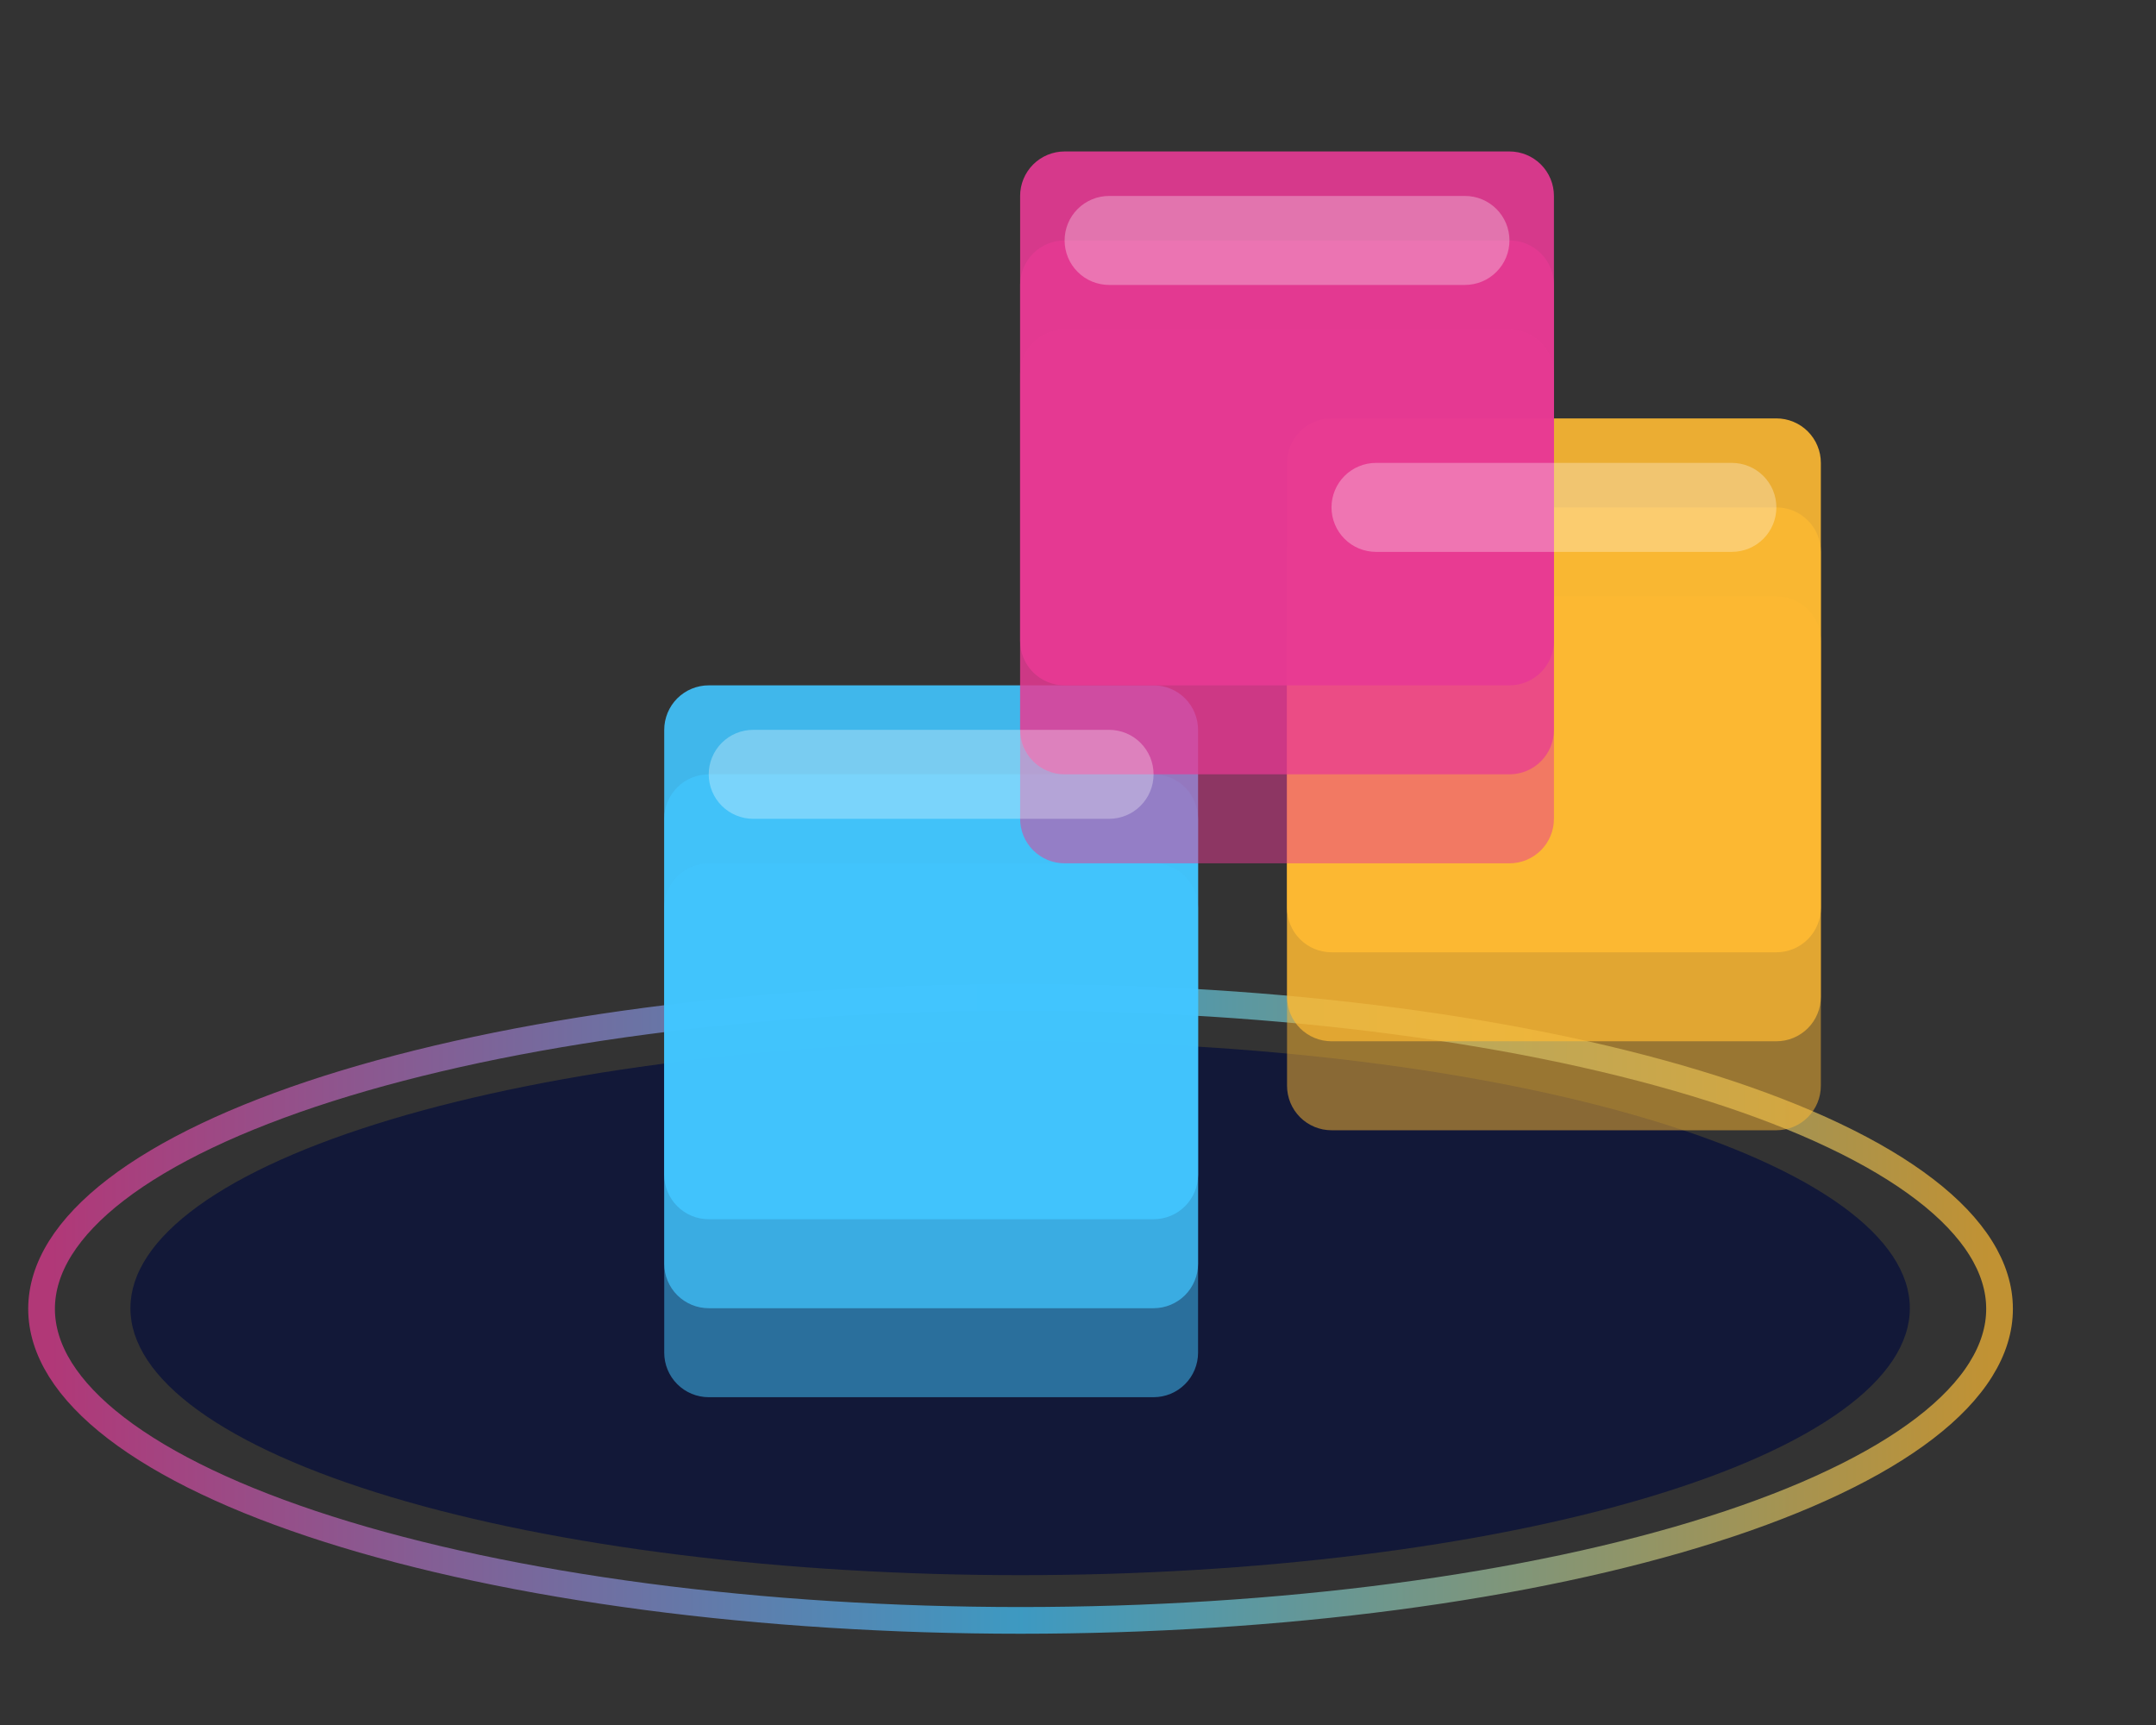 <svg xmlns="http://www.w3.org/2000/svg" xmlns:xlink="http://www.w3.org/1999/xlink" width="500" zoomAndPan="magnify" viewBox="0 0 375 300" height="400" preserveAspectRatio="xMidYMid meet" version="1.0"><rect x="0" y="0" width="375" height="300" fill="#333333" stroke="none"/><defs><linearGradient x1="-0.007" gradientTransform="matrix(220, 0, 0, 70, 40, 185)" y1="0" x2="1.007" gradientUnits="userSpaceOnUse" y2="0" id="120fcbabe6"><stop stop-opacity="0.7" stop-color="rgb(90.999%, 22.699%, 58.4%)" offset="0"/><stop stop-opacity="0.7" stop-color="rgb(90.927%, 22.758%, 58.446%)" offset="0.008"/><stop stop-opacity="0.7" stop-color="rgb(90.34%, 23.254%, 58.82%)" offset="0.012"/><stop stop-opacity="0.7" stop-color="rgb(89.825%, 23.689%, 59.149%)" offset="0.016"/><stop stop-opacity="0.7" stop-color="rgb(89.31%, 24.124%, 59.479%)" offset="0.02"/><stop stop-opacity="0.7" stop-color="rgb(88.794%, 24.559%, 59.808%)" offset="0.023"/><stop stop-opacity="0.7" stop-color="rgb(88.278%, 24.994%, 60.138%)" offset="0.027"/><stop stop-opacity="0.7" stop-color="rgb(87.762%, 25.429%, 60.468%)" offset="0.031"/><stop stop-opacity="0.7" stop-color="rgb(87.247%, 25.864%, 60.797%)" offset="0.035"/><stop stop-opacity="0.7" stop-color="rgb(86.731%, 26.299%, 61.127%)" offset="0.039"/><stop stop-opacity="0.7" stop-color="rgb(86.215%, 26.733%, 61.456%)" offset="0.043"/><stop stop-opacity="0.7" stop-color="rgb(85.701%, 27.168%, 61.786%)" offset="0.047"/><stop stop-opacity="0.7" stop-color="rgb(85.185%, 27.602%, 62.114%)" offset="0.051"/><stop stop-opacity="0.7" stop-color="rgb(84.669%, 28.036%, 62.444%)" offset="0.055"/><stop stop-opacity="0.7" stop-color="rgb(84.154%, 28.471%, 62.773%)" offset="0.059"/><stop stop-opacity="0.7" stop-color="rgb(83.638%, 28.906%, 63.103%)" offset="0.062"/><stop stop-opacity="0.7" stop-color="rgb(83.122%, 29.341%, 63.432%)" offset="0.066"/><stop stop-opacity="0.7" stop-color="rgb(82.608%, 29.776%, 63.762%)" offset="0.07"/><stop stop-opacity="0.7" stop-color="rgb(82.092%, 30.211%, 64.091%)" offset="0.074"/><stop stop-opacity="0.7" stop-color="rgb(81.577%, 30.646%, 64.421%)" offset="0.078"/><stop stop-opacity="0.7" stop-color="rgb(81.061%, 31.081%, 64.749%)" offset="0.082"/><stop stop-opacity="0.7" stop-color="rgb(80.545%, 31.516%, 65.079%)" offset="0.086"/><stop stop-opacity="0.7" stop-color="rgb(80.029%, 31.95%, 65.408%)" offset="0.09"/><stop stop-opacity="0.7" stop-color="rgb(79.514%, 32.385%, 65.738%)" offset="0.094"/><stop stop-opacity="0.7" stop-color="rgb(78.998%, 32.819%, 66.068%)" offset="0.098"/><stop stop-opacity="0.7" stop-color="rgb(78.484%, 33.253%, 66.397%)" offset="0.102"/><stop stop-opacity="0.7" stop-color="rgb(77.968%, 33.688%, 66.727%)" offset="0.105"/><stop stop-opacity="0.7" stop-color="rgb(77.452%, 34.123%, 67.056%)" offset="0.109"/><stop stop-opacity="0.7" stop-color="rgb(76.936%, 34.558%, 67.386%)" offset="0.113"/><stop stop-opacity="0.7" stop-color="rgb(76.421%, 34.993%, 67.715%)" offset="0.117"/><stop stop-opacity="0.7" stop-color="rgb(75.905%, 35.428%, 68.044%)" offset="0.121"/><stop stop-opacity="0.7" stop-color="rgb(75.391%, 35.863%, 68.373%)" offset="0.125"/><stop stop-opacity="0.7" stop-color="rgb(74.875%, 36.298%, 68.703%)" offset="0.129"/><stop stop-opacity="0.7" stop-color="rgb(74.359%, 36.732%, 69.032%)" offset="0.133"/><stop stop-opacity="0.7" stop-color="rgb(73.843%, 37.167%, 69.362%)" offset="0.137"/><stop stop-opacity="0.7" stop-color="rgb(73.328%, 37.602%, 69.691%)" offset="0.141"/><stop stop-opacity="0.7" stop-color="rgb(72.812%, 38.037%, 70.021%)" offset="0.145"/><stop stop-opacity="0.7" stop-color="rgb(72.296%, 38.472%, 70.351%)" offset="0.148"/><stop stop-opacity="0.7" stop-color="rgb(71.78%, 38.905%, 70.68%)" offset="0.152"/><stop stop-opacity="0.7" stop-color="rgb(71.266%, 39.34%, 71.01%)" offset="0.156"/><stop stop-opacity="0.7" stop-color="rgb(70.75%, 39.775%, 71.338%)" offset="0.16"/><stop stop-opacity="0.7" stop-color="rgb(70.235%, 40.21%, 71.667%)" offset="0.164"/><stop stop-opacity="0.7" stop-color="rgb(69.719%, 40.645%, 71.997%)" offset="0.168"/><stop stop-opacity="0.7" stop-color="rgb(69.203%, 41.08%, 72.327%)" offset="0.172"/><stop stop-opacity="0.7" stop-color="rgb(68.687%, 41.515%, 72.656%)" offset="0.176"/><stop stop-opacity="0.7" stop-color="rgb(68.173%, 41.949%, 72.986%)" offset="0.18"/><stop stop-opacity="0.7" stop-color="rgb(67.657%, 42.384%, 73.315%)" offset="0.184"/><stop stop-opacity="0.7" stop-color="rgb(67.142%, 42.819%, 73.645%)" offset="0.188"/><stop stop-opacity="0.7" stop-color="rgb(66.626%, 43.254%, 73.975%)" offset="0.191"/><stop stop-opacity="0.7" stop-color="rgb(66.11%, 43.689%, 74.304%)" offset="0.195"/><stop stop-opacity="0.7" stop-color="rgb(65.594%, 44.122%, 74.632%)" offset="0.199"/><stop stop-opacity="0.7" stop-color="rgb(65.079%, 44.557%, 74.962%)" offset="0.203"/><stop stop-opacity="0.7" stop-color="rgb(64.563%, 44.992%, 75.291%)" offset="0.207"/><stop stop-opacity="0.7" stop-color="rgb(64.049%, 45.427%, 75.621%)" offset="0.211"/><stop stop-opacity="0.7" stop-color="rgb(63.533%, 45.862%, 75.951%)" offset="0.215"/><stop stop-opacity="0.7" stop-color="rgb(63.017%, 46.297%, 76.28%)" offset="0.219"/><stop stop-opacity="0.7" stop-color="rgb(62.502%, 46.732%, 76.61%)" offset="0.223"/><stop stop-opacity="0.7" stop-color="rgb(61.986%, 47.166%, 76.939%)" offset="0.227"/><stop stop-opacity="0.7" stop-color="rgb(61.47%, 47.601%, 77.269%)" offset="0.23"/><stop stop-opacity="0.7" stop-color="rgb(60.956%, 48.036%, 77.599%)" offset="0.234"/><stop stop-opacity="0.7" stop-color="rgb(60.44%, 48.471%, 77.927%)" offset="0.238"/><stop stop-opacity="0.7" stop-color="rgb(59.924%, 48.906%, 78.256%)" offset="0.242"/><stop stop-opacity="0.7" stop-color="rgb(59.409%, 49.339%, 78.586%)" offset="0.246"/><stop stop-opacity="0.7" stop-color="rgb(58.893%, 49.774%, 78.915%)" offset="0.25"/><stop stop-opacity="0.7" stop-color="rgb(58.377%, 50.209%, 79.245%)" offset="0.254"/><stop stop-opacity="0.7" stop-color="rgb(57.861%, 50.644%, 79.575%)" offset="0.258"/><stop stop-opacity="0.7" stop-color="rgb(57.346%, 51.079%, 79.904%)" offset="0.262"/><stop stop-opacity="0.7" stop-color="rgb(56.831%, 51.514%, 80.234%)" offset="0.266"/><stop stop-opacity="0.7" stop-color="rgb(56.316%, 51.949%, 80.563%)" offset="0.27"/><stop stop-opacity="0.7" stop-color="rgb(55.8%, 52.383%, 80.893%)" offset="0.273"/><stop stop-opacity="0.7" stop-color="rgb(55.284%, 52.818%, 81.221%)" offset="0.277"/><stop stop-opacity="0.7" stop-color="rgb(54.768%, 53.253%, 81.551%)" offset="0.281"/><stop stop-opacity="0.7" stop-color="rgb(54.253%, 53.688%, 81.88%)" offset="0.285"/><stop stop-opacity="0.7" stop-color="rgb(53.738%, 54.123%, 82.21%)" offset="0.289"/><stop stop-opacity="0.7" stop-color="rgb(53.223%, 54.558%, 82.539%)" offset="0.293"/><stop stop-opacity="0.7" stop-color="rgb(52.707%, 54.993%, 82.869%)" offset="0.297"/><stop stop-opacity="0.7" stop-color="rgb(52.191%, 55.426%, 83.199%)" offset="0.301"/><stop stop-opacity="0.7" stop-color="rgb(51.675%, 55.861%, 83.528%)" offset="0.305"/><stop stop-opacity="0.7" stop-color="rgb(51.16%, 56.296%, 83.856%)" offset="0.309"/><stop stop-opacity="0.7" stop-color="rgb(50.644%, 56.731%, 84.186%)" offset="0.312"/><stop stop-opacity="0.7" stop-color="rgb(50.128%, 57.166%, 84.515%)" offset="0.316"/><stop stop-opacity="0.7" stop-color="rgb(49.614%, 57.6%, 84.845%)" offset="0.32"/><stop stop-opacity="0.7" stop-color="rgb(49.098%, 58.035%, 85.175%)" offset="0.324"/><stop stop-opacity="0.7" stop-color="rgb(48.582%, 58.47%, 85.504%)" offset="0.328"/><stop stop-opacity="0.7" stop-color="rgb(48.067%, 58.905%, 85.834%)" offset="0.332"/><stop stop-opacity="0.7" stop-color="rgb(47.551%, 59.34%, 86.163%)" offset="0.336"/><stop stop-opacity="0.7" stop-color="rgb(47.035%, 59.775%, 86.493%)" offset="0.34"/><stop stop-opacity="0.7" stop-color="rgb(46.521%, 60.21%, 86.823%)" offset="0.344"/><stop stop-opacity="0.7" stop-color="rgb(46.005%, 60.643%, 87.151%)" offset="0.348"/><stop stop-opacity="0.7" stop-color="rgb(45.49%, 61.078%, 87.48%)" offset="0.352"/><stop stop-opacity="0.7" stop-color="rgb(44.974%, 61.513%, 87.81%)" offset="0.355"/><stop stop-opacity="0.7" stop-color="rgb(44.458%, 61.948%, 88.139%)" offset="0.359"/><stop stop-opacity="0.7" stop-color="rgb(43.942%, 62.383%, 88.469%)" offset="0.363"/><stop stop-opacity="0.7" stop-color="rgb(43.427%, 62.817%, 88.799%)" offset="0.367"/><stop stop-opacity="0.7" stop-color="rgb(42.911%, 63.252%, 89.128%)" offset="0.371"/><stop stop-opacity="0.7" stop-color="rgb(42.397%, 63.687%, 89.458%)" offset="0.375"/><stop stop-opacity="0.7" stop-color="rgb(41.881%, 64.122%, 89.787%)" offset="0.379"/><stop stop-opacity="0.7" stop-color="rgb(41.365%, 64.557%, 90.117%)" offset="0.383"/><stop stop-opacity="0.7" stop-color="rgb(40.849%, 64.992%, 90.445%)" offset="0.387"/><stop stop-opacity="0.7" stop-color="rgb(40.334%, 65.427%, 90.775%)" offset="0.391"/><stop stop-opacity="0.7" stop-color="rgb(39.818%, 65.86%, 91.104%)" offset="0.395"/><stop stop-opacity="0.7" stop-color="rgb(39.304%, 66.295%, 91.434%)" offset="0.398"/><stop stop-opacity="0.7" stop-color="rgb(38.788%, 66.73%, 91.763%)" offset="0.402"/><stop stop-opacity="0.7" stop-color="rgb(38.272%, 67.165%, 92.093%)" offset="0.406"/><stop stop-opacity="0.7" stop-color="rgb(37.756%, 67.599%, 92.422%)" offset="0.41"/><stop stop-opacity="0.7" stop-color="rgb(37.241%, 68.034%, 92.752%)" offset="0.414"/><stop stop-opacity="0.7" stop-color="rgb(36.725%, 68.469%, 93.082%)" offset="0.418"/><stop stop-opacity="0.7" stop-color="rgb(36.209%, 68.904%, 93.411%)" offset="0.422"/><stop stop-opacity="0.7" stop-color="rgb(35.693%, 69.339%, 93.739%)" offset="0.426"/><stop stop-opacity="0.7" stop-color="rgb(35.179%, 69.774%, 94.069%)" offset="0.43"/><stop stop-opacity="0.7" stop-color="rgb(34.663%, 70.209%, 94.398%)" offset="0.434"/><stop stop-opacity="0.7" stop-color="rgb(34.148%, 70.644%, 94.728%)" offset="0.438"/><stop stop-opacity="0.7" stop-color="rgb(33.632%, 71.078%, 95.058%)" offset="0.441"/><stop stop-opacity="0.7" stop-color="rgb(33.116%, 71.513%, 95.387%)" offset="0.445"/><stop stop-opacity="0.7" stop-color="rgb(32.6%, 71.947%, 95.717%)" offset="0.449"/><stop stop-opacity="0.7" stop-color="rgb(32.086%, 72.382%, 96.046%)" offset="0.453"/><stop stop-opacity="0.7" stop-color="rgb(31.57%, 72.816%, 96.376%)" offset="0.457"/><stop stop-opacity="0.7" stop-color="rgb(31.055%, 73.251%, 96.706%)" offset="0.461"/><stop stop-opacity="0.7" stop-color="rgb(30.539%, 73.686%, 97.034%)" offset="0.465"/><stop stop-opacity="0.7" stop-color="rgb(30.023%, 74.121%, 97.363%)" offset="0.469"/><stop stop-opacity="0.7" stop-color="rgb(29.507%, 74.556%, 97.693%)" offset="0.473"/><stop stop-opacity="0.7" stop-color="rgb(28.992%, 74.991%, 98.022%)" offset="0.477"/><stop stop-opacity="0.7" stop-color="rgb(28.476%, 75.426%, 98.352%)" offset="0.48"/><stop stop-opacity="0.7" stop-color="rgb(27.962%, 75.861%, 98.682%)" offset="0.484"/><stop stop-opacity="0.7" stop-color="rgb(27.446%, 76.295%, 99.011%)" offset="0.488"/><stop stop-opacity="0.7" stop-color="rgb(26.93%, 76.73%, 99.341%)" offset="0.492"/><stop stop-opacity="0.7" stop-color="rgb(26.414%, 77.164%, 99.669%)" offset="0.496"/><stop stop-opacity="0.7" stop-color="rgb(25.899%, 77.599%, 99.998%)" offset="0.5"/><stop stop-opacity="0.7" stop-color="rgb(26.485%, 77.565%, 99.365%)" offset="0.504"/><stop stop-opacity="0.7" stop-color="rgb(27.072%, 77.531%, 98.732%)" offset="0.508"/><stop stop-opacity="0.7" stop-color="rgb(27.66%, 77.496%, 98.099%)" offset="0.512"/><stop stop-opacity="0.7" stop-color="rgb(28.247%, 77.463%, 97.466%)" offset="0.516"/><stop stop-opacity="0.7" stop-color="rgb(28.833%, 77.429%, 96.831%)" offset="0.52"/><stop stop-opacity="0.7" stop-color="rgb(29.42%, 77.396%, 96.198%)" offset="0.523"/><stop stop-opacity="0.7" stop-color="rgb(30.006%, 77.361%, 95.564%)" offset="0.527"/><stop stop-opacity="0.7" stop-color="rgb(30.594%, 77.327%, 94.931%)" offset="0.531"/><stop stop-opacity="0.7" stop-color="rgb(31.18%, 77.292%, 94.298%)" offset="0.535"/><stop stop-opacity="0.7" stop-color="rgb(31.767%, 77.258%, 93.665%)" offset="0.539"/><stop stop-opacity="0.7" stop-color="rgb(32.353%, 77.225%, 93.03%)" offset="0.543"/><stop stop-opacity="0.7" stop-color="rgb(32.941%, 77.191%, 92.397%)" offset="0.547"/><stop stop-opacity="0.7" stop-color="rgb(33.527%, 77.156%, 91.763%)" offset="0.551"/><stop stop-opacity="0.7" stop-color="rgb(34.114%, 77.122%, 91.13%)" offset="0.555"/><stop stop-opacity="0.7" stop-color="rgb(34.7%, 77.087%, 90.497%)" offset="0.559"/><stop stop-opacity="0.7" stop-color="rgb(35.287%, 77.054%, 89.864%)" offset="0.562"/><stop stop-opacity="0.7" stop-color="rgb(35.875%, 77.02%, 89.229%)" offset="0.566"/><stop stop-opacity="0.7" stop-color="rgb(36.462%, 76.987%, 88.596%)" offset="0.57"/><stop stop-opacity="0.7" stop-color="rgb(37.048%, 76.952%, 87.962%)" offset="0.574"/><stop stop-opacity="0.7" stop-color="rgb(37.636%, 76.918%, 87.329%)" offset="0.578"/><stop stop-opacity="0.7" stop-color="rgb(38.222%, 76.883%, 86.694%)" offset="0.582"/><stop stop-opacity="0.7" stop-color="rgb(38.809%, 76.849%, 86.061%)" offset="0.586"/><stop stop-opacity="0.7" stop-color="rgb(39.395%, 76.816%, 85.428%)" offset="0.59"/><stop stop-opacity="0.7" stop-color="rgb(39.983%, 76.782%, 84.795%)" offset="0.594"/><stop stop-opacity="0.7" stop-color="rgb(40.569%, 76.747%, 84.161%)" offset="0.598"/><stop stop-opacity="0.7" stop-color="rgb(41.156%, 76.714%, 83.528%)" offset="0.602"/><stop stop-opacity="0.7" stop-color="rgb(41.742%, 76.68%, 82.893%)" offset="0.605"/><stop stop-opacity="0.7" stop-color="rgb(42.329%, 76.646%, 82.26%)" offset="0.609"/><stop stop-opacity="0.7" stop-color="rgb(42.915%, 76.611%, 81.627%)" offset="0.613"/><stop stop-opacity="0.7" stop-color="rgb(43.503%, 76.578%, 80.994%)" offset="0.617"/><stop stop-opacity="0.7" stop-color="rgb(44.089%, 76.543%, 80.36%)" offset="0.621"/><stop stop-opacity="0.7" stop-color="rgb(44.676%, 76.509%, 79.727%)" offset="0.625"/><stop stop-opacity="0.7" stop-color="rgb(45.264%, 76.476%, 79.092%)" offset="0.629"/><stop stop-opacity="0.7" stop-color="rgb(45.851%, 76.442%, 78.459%)" offset="0.633"/><stop stop-opacity="0.7" stop-color="rgb(46.437%, 76.407%, 77.826%)" offset="0.637"/><stop stop-opacity="0.7" stop-color="rgb(47.025%, 76.373%, 77.193%)" offset="0.641"/><stop stop-opacity="0.7" stop-color="rgb(47.61%, 76.338%, 76.558%)" offset="0.645"/><stop stop-opacity="0.7" stop-color="rgb(48.198%, 76.305%, 75.925%)" offset="0.648"/><stop stop-opacity="0.7" stop-color="rgb(48.784%, 76.271%, 75.291%)" offset="0.652"/><stop stop-opacity="0.7" stop-color="rgb(49.371%, 76.237%, 74.658%)" offset="0.656"/><stop stop-opacity="0.7" stop-color="rgb(49.957%, 76.202%, 74.025%)" offset="0.66"/><stop stop-opacity="0.7" stop-color="rgb(50.545%, 76.169%, 73.392%)" offset="0.664"/><stop stop-opacity="0.7" stop-color="rgb(51.131%, 76.135%, 72.757%)" offset="0.668"/><stop stop-opacity="0.7" stop-color="rgb(51.718%, 76.102%, 72.124%)" offset="0.672"/><stop stop-opacity="0.7" stop-color="rgb(52.304%, 76.067%, 71.49%)" offset="0.676"/><stop stop-opacity="0.7" stop-color="rgb(52.892%, 76.033%, 70.857%)" offset="0.68"/><stop stop-opacity="0.7" stop-color="rgb(53.477%, 75.998%, 70.224%)" offset="0.684"/><stop stop-opacity="0.7" stop-color="rgb(54.065%, 75.964%, 69.591%)" offset="0.688"/><stop stop-opacity="0.7" stop-color="rgb(54.652%, 75.931%, 68.956%)" offset="0.691"/><stop stop-opacity="0.7" stop-color="rgb(55.24%, 75.897%, 68.323%)" offset="0.695"/><stop stop-opacity="0.7" stop-color="rgb(55.826%, 75.862%, 67.69%)" offset="0.699"/><stop stop-opacity="0.7" stop-color="rgb(56.413%, 75.829%, 67.056%)" offset="0.703"/><stop stop-opacity="0.7" stop-color="rgb(56.999%, 75.793%, 66.422%)" offset="0.707"/><stop stop-opacity="0.7" stop-color="rgb(57.587%, 75.76%, 65.788%)" offset="0.711"/><stop stop-opacity="0.7" stop-color="rgb(58.173%, 75.726%, 65.155%)" offset="0.715"/><stop stop-opacity="0.7" stop-color="rgb(58.76%, 75.693%, 64.522%)" offset="0.719"/><stop stop-opacity="0.7" stop-color="rgb(59.346%, 75.658%, 63.889%)" offset="0.723"/><stop stop-opacity="0.7" stop-color="rgb(59.933%, 75.624%, 63.255%)" offset="0.727"/><stop stop-opacity="0.7" stop-color="rgb(60.519%, 75.589%, 62.621%)" offset="0.73"/><stop stop-opacity="0.7" stop-color="rgb(61.107%, 75.555%, 61.987%)" offset="0.734"/><stop stop-opacity="0.7" stop-color="rgb(61.693%, 75.522%, 61.354%)" offset="0.738"/><stop stop-opacity="0.7" stop-color="rgb(62.28%, 75.488%, 60.721%)" offset="0.742"/><stop stop-opacity="0.7" stop-color="rgb(62.868%, 75.453%, 60.088%)" offset="0.746"/><stop stop-opacity="0.7" stop-color="rgb(63.455%, 75.42%, 59.454%)" offset="0.75"/><stop stop-opacity="0.7" stop-color="rgb(64.041%, 75.386%, 58.82%)" offset="0.754"/><stop stop-opacity="0.7" stop-color="rgb(64.629%, 75.352%, 58.186%)" offset="0.758"/><stop stop-opacity="0.7" stop-color="rgb(65.215%, 75.317%, 57.553%)" offset="0.762"/><stop stop-opacity="0.7" stop-color="rgb(65.802%, 75.284%, 56.92%)" offset="0.766"/><stop stop-opacity="0.7" stop-color="rgb(66.388%, 75.249%, 56.287%)" offset="0.77"/><stop stop-opacity="0.7" stop-color="rgb(66.975%, 75.215%, 55.653%)" offset="0.773"/><stop stop-opacity="0.7" stop-color="rgb(67.561%, 75.182%, 55.019%)" offset="0.777"/><stop stop-opacity="0.7" stop-color="rgb(68.149%, 75.148%, 54.385%)" offset="0.781"/><stop stop-opacity="0.7" stop-color="rgb(68.735%, 75.113%, 53.752%)" offset="0.785"/><stop stop-opacity="0.7" stop-color="rgb(69.322%, 75.079%, 53.119%)" offset="0.789"/><stop stop-opacity="0.7" stop-color="rgb(69.908%, 75.044%, 52.484%)" offset="0.793"/><stop stop-opacity="0.7" stop-color="rgb(70.496%, 75.011%, 51.851%)" offset="0.797"/><stop stop-opacity="0.7" stop-color="rgb(71.082%, 74.977%, 51.218%)" offset="0.801"/><stop stop-opacity="0.7" stop-color="rgb(71.669%, 74.944%, 50.584%)" offset="0.805"/><stop stop-opacity="0.7" stop-color="rgb(72.256%, 74.908%, 49.951%)" offset="0.809"/><stop stop-opacity="0.7" stop-color="rgb(72.844%, 74.875%, 49.318%)" offset="0.812"/><stop stop-opacity="0.7" stop-color="rgb(73.43%, 74.841%, 48.683%)" offset="0.816"/><stop stop-opacity="0.7" stop-color="rgb(74.017%, 74.808%, 48.05%)" offset="0.82"/><stop stop-opacity="0.7" stop-color="rgb(74.603%, 74.773%, 47.417%)" offset="0.824"/><stop stop-opacity="0.7" stop-color="rgb(75.191%, 74.739%, 46.783%)" offset="0.828"/><stop stop-opacity="0.7" stop-color="rgb(75.777%, 74.704%, 46.15%)" offset="0.832"/><stop stop-opacity="0.7" stop-color="rgb(76.364%, 74.67%, 45.517%)" offset="0.836"/><stop stop-opacity="0.7" stop-color="rgb(76.95%, 74.637%, 44.882%)" offset="0.84"/><stop stop-opacity="0.7" stop-color="rgb(77.538%, 74.603%, 44.249%)" offset="0.844"/><stop stop-opacity="0.7" stop-color="rgb(78.123%, 74.568%, 43.616%)" offset="0.848"/><stop stop-opacity="0.7" stop-color="rgb(78.711%, 74.535%, 42.982%)" offset="0.852"/><stop stop-opacity="0.7" stop-color="rgb(79.297%, 74.5%, 42.348%)" offset="0.855"/><stop stop-opacity="0.7" stop-color="rgb(79.884%, 74.466%, 41.714%)" offset="0.859"/><stop stop-opacity="0.7" stop-color="rgb(80.47%, 74.432%, 41.081%)" offset="0.863"/><stop stop-opacity="0.7" stop-color="rgb(81.058%, 74.399%, 40.448%)" offset="0.867"/><stop stop-opacity="0.7" stop-color="rgb(81.645%, 74.364%, 39.815%)" offset="0.871"/><stop stop-opacity="0.7" stop-color="rgb(82.233%, 74.33%, 39.182%)" offset="0.875"/><stop stop-opacity="0.7" stop-color="rgb(82.819%, 74.295%, 38.547%)" offset="0.879"/><stop stop-opacity="0.7" stop-color="rgb(83.406%, 74.261%, 37.914%)" offset="0.883"/><stop stop-opacity="0.7" stop-color="rgb(83.992%, 74.228%, 37.28%)" offset="0.887"/><stop stop-opacity="0.7" stop-color="rgb(84.579%, 74.194%, 36.647%)" offset="0.891"/><stop stop-opacity="0.7" stop-color="rgb(85.165%, 74.159%, 36.014%)" offset="0.895"/><stop stop-opacity="0.7" stop-color="rgb(85.753%, 74.126%, 35.381%)" offset="0.898"/><stop stop-opacity="0.7" stop-color="rgb(86.339%, 74.092%, 34.746%)" offset="0.902"/><stop stop-opacity="0.7" stop-color="rgb(86.926%, 74.059%, 34.113%)" offset="0.906"/><stop stop-opacity="0.7" stop-color="rgb(87.512%, 74.023%, 33.479%)" offset="0.91"/><stop stop-opacity="0.7" stop-color="rgb(88.1%, 73.99%, 32.846%)" offset="0.914"/><stop stop-opacity="0.7" stop-color="rgb(88.686%, 73.955%, 32.211%)" offset="0.918"/><stop stop-opacity="0.7" stop-color="rgb(89.273%, 73.921%, 31.578%)" offset="0.922"/><stop stop-opacity="0.7" stop-color="rgb(89.861%, 73.888%, 30.945%)" offset="0.926"/><stop stop-opacity="0.7" stop-color="rgb(90.448%, 73.854%, 30.312%)" offset="0.93"/><stop stop-opacity="0.7" stop-color="rgb(91.034%, 73.819%, 29.678%)" offset="0.934"/><stop stop-opacity="0.7" stop-color="rgb(91.621%, 73.785%, 29.045%)" offset="0.938"/><stop stop-opacity="0.7" stop-color="rgb(92.207%, 73.75%, 28.41%)" offset="0.941"/><stop stop-opacity="0.7" stop-color="rgb(92.795%, 73.717%, 27.777%)" offset="0.945"/><stop stop-opacity="0.7" stop-color="rgb(93.381%, 73.683%, 27.144%)" offset="0.949"/><stop stop-opacity="0.7" stop-color="rgb(93.968%, 73.65%, 26.511%)" offset="0.953"/><stop stop-opacity="0.7" stop-color="rgb(94.554%, 73.615%, 25.877%)" offset="0.957"/><stop stop-opacity="0.7" stop-color="rgb(95.142%, 73.581%, 25.244%)" offset="0.961"/><stop stop-opacity="0.7" stop-color="rgb(95.728%, 73.546%, 24.609%)" offset="0.965"/><stop stop-opacity="0.7" stop-color="rgb(96.315%, 73.512%, 23.976%)" offset="0.969"/><stop stop-opacity="0.7" stop-color="rgb(96.901%, 73.479%, 23.343%)" offset="0.973"/><stop stop-opacity="0.7" stop-color="rgb(97.488%, 73.445%, 22.71%)" offset="0.977"/><stop stop-opacity="0.7" stop-color="rgb(98.074%, 73.41%, 22.076%)" offset="0.98"/><stop stop-opacity="0.7" stop-color="rgb(98.662%, 73.376%, 21.443%)" offset="0.984"/><stop stop-opacity="0.7" stop-color="rgb(99.249%, 73.343%, 20.808%)" offset="0.988"/><stop stop-opacity="0.7" stop-color="rgb(99.837%, 73.309%, 20.175%)" offset="0.992"/><stop stop-opacity="0.7" stop-color="rgb(99.918%, 73.303%, 20.087%)" offset="1"/></linearGradient></defs><path fill="#121838" d="M 332.184 227.516 C 332.184 228.273 332.121 229.035 331.996 229.793 C 331.871 230.551 331.688 231.309 331.438 232.066 C 331.188 232.82 330.879 233.574 330.508 234.328 C 330.137 235.078 329.703 235.828 329.211 236.574 C 328.715 237.316 328.16 238.059 327.543 238.797 C 326.93 239.531 326.254 240.266 325.52 240.992 C 324.785 241.719 323.988 242.441 323.137 243.156 C 322.281 243.871 321.371 244.578 320.402 245.281 C 319.434 245.984 318.406 246.676 317.324 247.363 C 316.242 248.051 315.105 248.73 313.91 249.398 C 312.715 250.07 311.469 250.73 310.164 251.383 C 308.863 252.035 307.508 252.676 306.102 253.309 C 304.695 253.938 303.238 254.559 301.73 255.172 C 300.219 255.781 298.664 256.379 297.055 256.969 C 295.449 257.555 293.797 258.129 292.094 258.691 C 290.395 259.254 288.648 259.805 286.855 260.344 C 285.066 260.879 283.234 261.402 281.355 261.914 C 279.48 262.426 277.562 262.922 275.605 263.402 C 273.648 263.883 271.652 264.352 269.617 264.805 C 267.582 265.258 265.512 265.695 263.406 266.117 C 261.301 266.539 259.164 266.945 256.988 267.336 C 254.816 267.727 252.613 268.102 250.383 268.457 C 248.148 268.816 245.887 269.156 243.598 269.484 C 241.309 269.809 238.992 270.117 236.652 270.406 C 234.312 270.695 231.949 270.969 229.566 271.227 C 227.184 271.484 224.777 271.723 222.355 271.941 C 219.93 272.16 217.492 272.363 215.035 272.551 C 212.578 272.734 210.105 272.898 207.621 273.047 C 205.141 273.195 202.645 273.328 200.141 273.438 C 197.633 273.551 195.121 273.641 192.602 273.719 C 190.082 273.793 187.555 273.848 185.027 273.883 C 182.496 273.922 179.965 273.941 177.434 273.941 C 174.898 273.941 172.367 273.922 169.84 273.883 C 167.309 273.848 164.785 273.793 162.266 273.719 C 159.742 273.641 157.23 273.551 154.727 273.438 C 152.223 273.328 149.727 273.195 147.242 273.047 C 144.758 272.898 142.289 272.734 139.832 272.551 C 137.375 272.363 134.934 272.16 132.512 271.941 C 130.086 271.723 127.684 271.484 125.297 271.227 C 122.914 270.969 120.551 270.695 118.211 270.406 C 115.871 270.117 113.559 269.809 111.27 269.484 C 108.98 269.156 106.719 268.816 104.484 268.457 C 102.25 268.102 100.047 267.727 97.875 267.336 C 95.703 266.945 93.562 266.539 91.457 266.117 C 89.352 265.695 87.281 265.258 85.25 264.805 C 83.215 264.352 81.219 263.883 79.262 263.402 C 77.301 262.922 75.387 262.426 73.508 261.914 C 71.633 261.402 69.797 260.879 68.008 260.344 C 66.219 259.805 64.473 259.254 62.77 258.691 C 61.07 258.129 59.414 257.555 57.809 256.969 C 56.203 256.379 54.645 255.781 53.137 255.172 C 51.629 254.559 50.168 253.938 48.762 253.309 C 47.355 252.676 46 252.035 44.699 251.383 C 43.398 250.73 42.148 250.07 40.957 249.398 C 39.762 248.73 38.621 248.051 37.539 247.363 C 36.457 246.676 35.43 245.984 34.461 245.281 C 33.492 244.578 32.582 243.871 31.73 243.156 C 30.875 242.441 30.082 241.719 29.348 240.992 C 28.609 240.266 27.938 239.531 27.32 238.797 C 26.703 238.059 26.148 237.316 25.656 236.574 C 25.16 235.828 24.73 235.078 24.359 234.328 C 23.984 233.574 23.676 232.82 23.426 232.066 C 23.18 231.309 22.992 230.551 22.867 229.793 C 22.746 229.035 22.684 228.273 22.684 227.516 C 22.684 226.754 22.746 225.996 22.867 225.238 C 22.992 224.48 23.18 223.723 23.426 222.965 C 23.676 222.207 23.984 221.453 24.359 220.703 C 24.73 219.953 25.16 219.203 25.656 218.457 C 26.148 217.715 26.703 216.973 27.32 216.234 C 27.938 215.496 28.609 214.766 29.348 214.039 C 30.082 213.312 30.875 212.59 31.73 211.875 C 32.582 211.16 33.492 210.453 34.461 209.75 C 35.43 209.047 36.457 208.352 37.539 207.668 C 38.621 206.98 39.762 206.301 40.957 205.629 C 42.148 204.961 43.398 204.301 44.699 203.648 C 46 202.996 47.355 202.355 48.762 201.723 C 50.168 201.09 51.629 200.469 53.137 199.859 C 54.645 199.25 56.203 198.652 57.809 198.062 C 59.414 197.477 61.07 196.902 62.77 196.34 C 64.473 195.773 66.219 195.227 68.008 194.688 C 69.797 194.152 71.633 193.625 73.508 193.117 C 75.387 192.605 77.301 192.109 79.262 191.629 C 81.219 191.145 83.215 190.68 85.25 190.227 C 87.281 189.773 89.352 189.336 91.457 188.914 C 93.562 188.492 95.703 188.086 97.875 187.695 C 100.047 187.305 102.25 186.93 104.484 186.57 C 106.719 186.215 108.98 185.871 111.27 185.547 C 113.559 185.223 115.871 184.914 118.211 184.625 C 120.551 184.332 122.914 184.059 125.297 183.805 C 127.684 183.547 130.086 183.309 132.512 183.09 C 134.934 182.867 137.375 182.668 139.832 182.48 C 142.289 182.297 144.758 182.129 147.242 181.984 C 149.727 181.836 152.223 181.703 154.727 181.594 C 157.23 181.48 159.742 181.387 162.266 181.312 C 164.785 181.238 167.309 181.184 169.84 181.145 C 172.367 181.109 174.898 181.09 177.434 181.09 C 179.965 181.09 182.496 181.109 185.027 181.145 C 187.555 181.184 190.082 181.238 192.602 181.312 C 195.121 181.387 197.633 181.48 200.141 181.594 C 202.645 181.703 205.141 181.836 207.621 181.98 C 210.105 182.129 212.578 182.297 215.035 182.48 C 217.492 182.668 219.93 182.867 222.355 183.09 C 224.777 183.309 227.184 183.547 229.566 183.805 C 231.949 184.059 234.312 184.332 236.652 184.625 C 238.992 184.914 241.309 185.223 243.598 185.547 C 245.887 185.871 248.148 186.215 250.383 186.57 C 252.613 186.93 254.816 187.305 256.988 187.695 C 259.164 188.086 261.301 188.492 263.406 188.914 C 265.512 189.336 267.582 189.773 269.617 190.227 C 271.652 190.68 273.648 191.145 275.605 191.629 C 277.562 192.109 279.48 192.605 281.355 193.117 C 283.234 193.625 285.066 194.152 286.855 194.688 C 288.648 195.227 290.395 195.773 292.094 196.34 C 293.797 196.902 295.449 197.477 297.055 198.062 C 298.664 198.652 300.219 199.25 301.73 199.859 C 303.238 200.469 304.695 201.09 306.102 201.723 C 307.508 202.355 308.863 202.996 310.164 203.648 C 311.469 204.301 312.715 204.961 313.91 205.629 C 315.105 206.301 316.242 206.98 317.324 207.668 C 318.406 208.352 319.434 209.047 320.402 209.75 C 321.371 210.453 322.281 211.16 323.137 211.875 C 323.988 212.59 324.785 213.312 325.52 214.039 C 326.254 214.766 326.93 215.496 327.543 216.234 C 328.16 216.973 328.715 217.715 329.211 218.457 C 329.703 219.203 330.137 219.953 330.508 220.703 C 330.879 221.453 331.188 222.207 331.438 222.965 C 331.688 223.723 331.871 224.48 331.996 225.238 C 332.121 225.996 332.184 226.754 332.184 227.516 Z M 332.184 227.516 " fill-opacity="1" fill-rule="nonzero"/><path stroke-linecap="butt" transform="matrix(1.548, 0, 0, 1.548, -54.692, -112.935)" fill="none" stroke-linejoin="miter" d="M 259.999 220 C 259.999 220.573 259.956 221.146 259.868 221.717 C 259.78 222.29 259.646 222.86 259.469 223.431 C 259.295 224.001 259.073 224.569 258.81 225.134 C 258.545 225.702 258.237 226.265 257.886 226.828 C 257.536 227.391 257.142 227.949 256.703 228.504 C 256.266 229.06 255.786 229.612 255.264 230.16 C 254.741 230.708 254.176 231.251 253.57 231.791 C 252.964 232.331 252.315 232.864 251.626 233.394 C 250.937 233.924 250.208 234.446 249.438 234.964 C 248.668 235.481 247.86 235.994 247.012 236.499 C 246.164 237.003 245.275 237.503 244.349 237.993 C 243.425 238.485 242.461 238.97 241.461 239.444 C 240.462 239.921 239.424 240.388 238.354 240.85 C 237.281 241.31 236.173 241.762 235.032 242.203 C 233.889 242.648 232.715 243.079 231.506 243.506 C 230.297 243.93 229.055 244.344 227.782 244.748 C 226.508 245.154 225.205 245.548 223.872 245.934 C 222.537 246.318 221.174 246.691 219.783 247.055 C 218.392 247.418 216.974 247.772 215.527 248.113 C 214.081 248.453 212.609 248.784 211.112 249.102 C 209.615 249.42 208.096 249.726 206.551 250.021 C 205.006 250.316 203.441 250.596 201.853 250.866 C 200.266 251.137 198.658 251.394 197.032 251.639 C 195.404 251.884 193.758 252.116 192.095 252.336 C 190.431 252.555 188.753 252.762 187.059 252.954 C 185.363 253.146 183.654 253.328 181.932 253.492 C 180.208 253.658 178.474 253.812 176.727 253.951 C 174.98 254.09 173.226 254.216 171.459 254.327 C 169.695 254.438 167.92 254.537 166.141 254.62 C 164.359 254.706 162.574 254.777 160.782 254.832 C 158.989 254.888 157.195 254.93 155.397 254.958 C 153.6 254.986 151.8 255.001 150.001 255.001 C 148.201 255.001 146.401 254.986 144.601 254.958 C 142.804 254.93 141.009 254.888 139.217 254.832 C 137.427 254.777 135.64 254.706 133.861 254.62 C 132.079 254.537 130.307 254.438 128.54 254.327 C 126.775 254.216 125.018 254.09 123.272 253.951 C 121.525 253.812 119.791 253.658 118.069 253.492 C 116.345 253.328 114.636 253.146 112.942 252.954 C 111.246 252.762 109.568 252.555 107.904 252.336 C 106.241 252.116 104.597 251.884 102.969 251.639 C 101.341 251.394 99.733 251.137 98.145 250.866 C 96.558 250.596 94.993 250.316 93.448 250.021 C 91.905 249.726 90.383 249.42 88.886 249.102 C 87.39 248.784 85.918 248.453 84.474 248.113 C 83.028 247.772 81.609 247.418 80.216 247.055 C 78.825 246.691 77.462 246.318 76.129 245.934 C 74.794 245.548 73.491 245.154 72.219 244.748 C 70.944 244.344 69.705 243.93 68.496 243.503 C 67.287 243.079 66.11 242.648 64.969 242.203 C 63.826 241.762 62.72 241.31 61.647 240.85 C 60.575 240.388 59.537 239.921 58.538 239.444 C 57.538 238.97 56.576 238.485 55.65 237.993 C 54.724 237.503 53.838 237.003 52.989 236.499 C 52.141 235.994 51.331 235.481 50.561 234.964 C 49.791 234.446 49.062 233.924 48.373 233.394 C 47.683 232.864 47.037 232.331 46.429 231.791 C 45.823 231.251 45.26 230.708 44.738 230.16 C 44.215 229.612 43.733 229.06 43.296 228.504 C 42.86 227.949 42.466 227.391 42.112 226.828 C 41.762 226.265 41.454 225.702 41.191 225.134 C 40.926 224.569 40.706 224.001 40.53 223.431 C 40.353 222.86 40.222 222.29 40.133 221.717 C 40.045 221.146 40 220.573 40 220 C 40 219.427 40.045 218.854 40.133 218.284 C 40.222 217.711 40.353 217.14 40.53 216.57 C 40.706 215.999 40.926 215.431 41.191 214.863 C 41.454 214.298 41.762 213.732 42.112 213.172 C 42.466 212.609 42.86 212.051 43.296 211.496 C 43.733 210.941 44.215 210.388 44.738 209.84 C 45.26 209.292 45.823 208.747 46.429 208.209 C 47.037 207.669 47.683 207.134 48.373 206.607 C 49.062 206.076 49.791 205.554 50.561 205.036 C 51.331 204.517 52.141 204.007 52.989 203.502 C 53.838 202.997 54.724 202.497 55.65 202.007 C 56.576 201.515 57.538 201.031 58.538 200.556 C 59.537 200.079 60.575 199.609 61.647 199.15 C 62.72 198.691 63.826 198.239 64.969 197.797 C 66.11 197.353 67.287 196.921 68.496 196.494 C 69.705 196.07 70.944 195.656 72.219 195.25 C 73.491 194.846 74.794 194.452 76.129 194.066 C 77.462 193.682 78.825 193.309 80.216 192.945 C 81.609 192.582 83.028 192.229 84.474 191.888 C 85.918 191.547 87.39 191.216 88.886 190.898 C 90.383 190.58 91.905 190.275 93.448 189.979 C 94.993 189.684 96.558 189.404 98.145 189.134 C 99.733 188.864 101.341 188.606 102.969 188.361 C 104.597 188.117 106.241 187.884 107.904 187.665 C 109.568 187.445 111.246 187.238 112.942 187.046 C 114.636 186.852 116.345 186.673 118.069 186.506 C 119.791 186.342 121.525 186.188 123.272 186.049 C 125.018 185.91 126.775 185.784 128.54 185.673 C 130.307 185.56 132.079 185.464 133.861 185.378 C 135.64 185.294 137.427 185.224 139.217 185.168 C 141.009 185.113 142.804 185.07 144.601 185.042 C 146.401 185.014 148.201 184.999 150.001 184.999 C 151.8 184.999 153.6 185.014 155.397 185.042 C 157.195 185.07 158.989 185.113 160.782 185.168 C 162.574 185.224 164.359 185.294 166.141 185.378 C 167.92 185.464 169.695 185.56 171.459 185.673 C 173.226 185.784 174.98 185.91 176.727 186.049 C 178.474 186.188 180.208 186.342 181.932 186.506 C 183.654 186.673 185.363 186.852 187.059 187.046 C 188.753 187.238 190.431 187.445 192.095 187.665 C 193.758 187.884 195.404 188.117 197.032 188.361 C 198.658 188.606 200.266 188.864 201.853 189.134 C 203.441 189.404 205.006 189.684 206.551 189.979 C 208.096 190.275 209.615 190.58 211.112 190.898 C 212.609 191.216 214.081 191.547 215.527 191.888 C 216.974 192.229 218.392 192.582 219.783 192.945 C 221.174 193.309 222.537 193.682 223.872 194.066 C 225.205 194.452 226.508 194.846 227.782 195.25 C 229.055 195.656 230.297 196.07 231.506 196.494 C 232.715 196.921 233.889 197.353 235.032 197.797 C 236.173 198.239 237.281 198.691 238.354 199.15 C 239.424 199.609 240.462 200.079 241.461 200.556 C 242.461 201.031 243.425 201.515 244.349 202.007 C 245.275 202.497 246.164 202.997 247.012 203.502 C 247.86 204.007 248.668 204.517 249.438 205.036 C 250.208 205.554 250.937 206.076 251.626 206.607 C 252.315 207.134 252.964 207.669 253.57 208.209 C 254.176 208.747 254.741 209.292 255.264 209.84 C 255.786 210.388 256.266 210.941 256.703 211.496 C 257.142 212.051 257.536 212.609 257.886 213.172 C 258.237 213.732 258.545 214.298 258.81 214.863 C 259.073 215.431 259.295 215.999 259.469 216.57 C 259.646 217.14 259.78 217.711 259.868 218.284 C 259.956 218.854 259.999 219.427 259.999 220 Z M 259.999 220 " stroke="url(#120fcbabe6)" stroke-width="3" stroke-miterlimit="4"/><path fill="#ffbb33" d="M 231.594 72.766 L 308.969 72.766 C 309.477 72.766 309.98 72.816 310.48 72.914 C 310.977 73.012 311.461 73.16 311.93 73.355 C 312.398 73.547 312.848 73.789 313.27 74.07 C 313.691 74.352 314.082 74.672 314.441 75.031 C 314.801 75.391 315.121 75.781 315.402 76.203 C 315.688 76.625 315.926 77.074 316.117 77.543 C 316.312 78.012 316.461 78.496 316.559 78.992 C 316.656 79.492 316.707 79.996 316.707 80.504 L 316.707 157.879 C 316.707 158.387 316.656 158.891 316.559 159.387 C 316.461 159.887 316.312 160.371 316.117 160.84 C 315.926 161.309 315.688 161.754 315.402 162.176 C 315.121 162.598 314.801 162.988 314.441 163.348 C 314.082 163.707 313.691 164.027 313.27 164.312 C 312.848 164.594 312.398 164.832 311.93 165.027 C 311.461 165.223 310.977 165.367 310.48 165.465 C 309.98 165.566 309.477 165.617 308.969 165.617 L 231.594 165.617 C 231.086 165.617 230.582 165.566 230.086 165.465 C 229.586 165.367 229.102 165.223 228.633 165.027 C 228.164 164.832 227.719 164.594 227.297 164.312 C 226.875 164.027 226.484 163.707 226.125 163.348 C 225.766 162.988 225.445 162.598 225.16 162.176 C 224.879 161.754 224.641 161.309 224.445 160.84 C 224.254 160.371 224.105 159.887 224.008 159.387 C 223.906 158.891 223.859 158.387 223.859 157.879 L 223.859 80.504 C 223.859 79.996 223.906 79.492 224.008 78.992 C 224.105 78.496 224.254 78.012 224.445 77.543 C 224.641 77.074 224.879 76.625 225.16 76.203 C 225.445 75.781 225.766 75.391 226.125 75.031 C 226.484 74.672 226.875 74.352 227.297 74.07 C 227.719 73.789 228.164 73.547 228.633 73.355 C 229.102 73.16 229.586 73.012 230.086 72.914 C 230.582 72.816 231.086 72.766 231.594 72.766 Z M 231.594 72.766 " fill-opacity="0.9" fill-rule="nonzero"/><path fill="#ffbb33" d="M 231.594 88.242 L 308.969 88.242 C 309.477 88.242 309.98 88.289 310.48 88.391 C 310.977 88.488 311.461 88.637 311.93 88.828 C 312.398 89.023 312.848 89.262 313.27 89.543 C 313.691 89.828 314.082 90.148 314.441 90.508 C 314.801 90.867 315.121 91.258 315.402 91.68 C 315.688 92.102 315.926 92.547 316.117 93.016 C 316.312 93.484 316.461 93.969 316.559 94.469 C 316.656 94.965 316.707 95.469 316.707 95.977 L 316.707 173.352 C 316.707 173.859 316.656 174.363 316.559 174.863 C 316.461 175.359 316.312 175.844 316.117 176.312 C 315.926 176.785 315.688 177.23 315.402 177.652 C 315.121 178.074 314.801 178.465 314.441 178.824 C 314.082 179.184 313.691 179.504 313.27 179.785 C 312.848 180.07 312.398 180.309 311.93 180.5 C 311.461 180.695 310.977 180.844 310.48 180.941 C 309.98 181.039 309.477 181.09 308.969 181.09 L 231.594 181.09 C 231.086 181.09 230.582 181.039 230.086 180.941 C 229.586 180.844 229.102 180.695 228.633 180.5 C 228.164 180.309 227.719 180.07 227.297 179.785 C 226.875 179.504 226.484 179.184 226.125 178.824 C 225.766 178.465 225.445 178.074 225.16 177.652 C 224.879 177.23 224.641 176.785 224.445 176.312 C 224.254 175.844 224.105 175.359 224.008 174.863 C 223.906 174.363 223.859 173.859 223.859 173.352 L 223.859 95.977 C 223.859 95.469 223.906 94.965 224.008 94.469 C 224.105 93.969 224.254 93.484 224.445 93.016 C 224.641 92.547 224.879 92.102 225.16 91.68 C 225.445 91.258 225.766 90.867 226.125 90.508 C 226.484 90.148 226.875 89.828 227.297 89.543 C 227.719 89.262 228.164 89.023 228.633 88.828 C 229.102 88.637 229.586 88.488 230.086 88.391 C 230.582 88.289 231.086 88.242 231.594 88.242 Z M 231.594 88.242 " fill-opacity="0.7" fill-rule="nonzero"/><path fill="#ffbb33" d="M 231.594 103.715 L 308.969 103.715 C 309.477 103.715 309.98 103.766 310.48 103.863 C 310.977 103.965 311.461 104.109 311.93 104.305 C 312.398 104.5 312.848 104.738 313.27 105.02 C 313.691 105.301 314.082 105.621 314.441 105.98 C 314.801 106.34 315.121 106.73 315.402 107.152 C 315.688 107.578 315.926 108.023 316.117 108.492 C 316.312 108.961 316.461 109.445 316.559 109.945 C 316.656 110.441 316.707 110.945 316.707 111.453 L 316.707 188.828 C 316.707 189.336 316.656 189.84 316.559 190.336 C 316.461 190.836 316.312 191.32 316.117 191.789 C 315.926 192.258 315.688 192.703 315.402 193.125 C 315.121 193.551 314.801 193.941 314.441 194.301 C 314.082 194.66 313.691 194.98 313.27 195.262 C 312.848 195.543 312.398 195.781 311.93 195.977 C 311.461 196.172 310.977 196.316 310.48 196.418 C 309.98 196.516 309.477 196.566 308.969 196.566 L 231.594 196.566 C 231.086 196.566 230.582 196.516 230.086 196.418 C 229.586 196.316 229.102 196.172 228.633 195.977 C 228.164 195.781 227.719 195.543 227.297 195.262 C 226.875 194.98 226.484 194.66 226.125 194.301 C 225.766 193.941 225.445 193.551 225.16 193.125 C 224.879 192.703 224.641 192.258 224.445 191.789 C 224.254 191.32 224.105 190.836 224.008 190.336 C 223.906 189.84 223.859 189.336 223.859 188.828 L 223.859 111.453 C 223.859 110.945 223.906 110.441 224.008 109.945 C 224.105 109.445 224.254 108.961 224.445 108.492 C 224.641 108.023 224.879 107.578 225.16 107.152 C 225.445 106.73 225.766 106.34 226.125 105.98 C 226.484 105.621 226.875 105.301 227.297 105.02 C 227.719 104.738 228.164 104.5 228.633 104.305 C 229.102 104.109 229.586 103.965 230.086 103.863 C 230.582 103.766 231.086 103.715 231.594 103.715 Z M 231.594 103.715 " fill-opacity="0.5" fill-rule="nonzero"/><path fill="#42c6ff" d="M 123.27 119.191 L 200.645 119.191 C 201.152 119.191 201.656 119.238 202.156 119.34 C 202.652 119.438 203.137 119.586 203.605 119.781 C 204.074 119.973 204.52 120.211 204.945 120.496 C 205.367 120.777 205.758 121.098 206.117 121.457 C 206.477 121.816 206.797 122.207 207.078 122.629 C 207.359 123.051 207.598 123.496 207.793 123.969 C 207.988 124.438 208.133 124.922 208.234 125.418 C 208.332 125.918 208.383 126.418 208.383 126.93 L 208.383 204.305 C 208.383 204.812 208.332 205.312 208.234 205.812 C 208.133 206.312 207.988 206.793 207.793 207.266 C 207.598 207.734 207.359 208.18 207.078 208.602 C 206.797 209.023 206.477 209.414 206.117 209.773 C 205.758 210.133 205.367 210.453 204.945 210.738 C 204.52 211.02 204.074 211.258 203.605 211.453 C 203.137 211.645 202.652 211.793 202.156 211.891 C 201.656 211.992 201.152 212.039 200.645 212.039 L 123.27 212.039 C 122.762 212.039 122.258 211.992 121.762 211.891 C 121.262 211.793 120.777 211.645 120.309 211.453 C 119.84 211.258 119.395 211.02 118.973 210.738 C 118.551 210.453 118.156 210.133 117.797 209.773 C 117.441 209.414 117.117 209.023 116.836 208.602 C 116.555 208.18 116.316 207.734 116.121 207.266 C 115.926 206.793 115.781 206.312 115.68 205.812 C 115.582 205.312 115.531 204.812 115.531 204.305 L 115.531 126.93 C 115.531 126.418 115.582 125.918 115.68 125.418 C 115.781 124.922 115.926 124.438 116.121 123.969 C 116.316 123.496 116.555 123.051 116.836 122.629 C 117.117 122.207 117.441 121.816 117.797 121.457 C 118.156 121.098 118.551 120.777 118.973 120.496 C 119.395 120.211 119.84 119.973 120.309 119.781 C 120.777 119.586 121.262 119.438 121.762 119.34 C 122.258 119.238 122.762 119.191 123.27 119.191 Z M 123.27 119.191 " fill-opacity="0.9" fill-rule="nonzero"/><path fill="#42c6ff" d="M 123.27 134.664 L 200.645 134.664 C 201.152 134.664 201.656 134.715 202.156 134.812 C 202.652 134.914 203.137 135.059 203.605 135.254 C 204.074 135.449 204.52 135.688 204.945 135.969 C 205.367 136.25 205.758 136.574 206.117 136.934 C 206.477 137.289 206.797 137.684 207.078 138.105 C 207.359 138.527 207.598 138.973 207.793 139.441 C 207.988 139.91 208.133 140.395 208.234 140.895 C 208.332 141.391 208.383 141.895 208.383 142.402 L 208.383 219.777 C 208.383 220.285 208.332 220.789 208.234 221.289 C 208.133 221.785 207.988 222.27 207.793 222.738 C 207.598 223.207 207.359 223.652 207.078 224.078 C 206.797 224.5 206.477 224.891 206.117 225.25 C 205.758 225.609 205.367 225.93 204.945 226.211 C 204.52 226.492 204.074 226.73 203.605 226.926 C 203.137 227.121 202.652 227.266 202.156 227.367 C 201.656 227.465 201.152 227.516 200.645 227.516 L 123.27 227.516 C 122.762 227.516 122.258 227.465 121.762 227.367 C 121.262 227.266 120.777 227.121 120.309 226.926 C 119.84 226.73 119.395 226.492 118.973 226.211 C 118.551 225.93 118.156 225.609 117.797 225.25 C 117.441 224.891 117.117 224.5 116.836 224.078 C 116.555 223.652 116.316 223.207 116.121 222.738 C 115.926 222.27 115.781 221.785 115.68 221.289 C 115.582 220.789 115.531 220.285 115.531 219.777 L 115.531 142.402 C 115.531 141.895 115.582 141.391 115.68 140.895 C 115.781 140.395 115.926 139.91 116.121 139.441 C 116.316 138.973 116.555 138.527 116.836 138.105 C 117.117 137.684 117.441 137.289 117.797 136.934 C 118.156 136.574 118.551 136.25 118.973 135.969 C 119.395 135.688 119.84 135.449 120.309 135.254 C 120.777 135.059 121.262 134.914 121.762 134.812 C 122.258 134.715 122.762 134.664 123.27 134.664 Z M 123.27 134.664 " fill-opacity="0.7" fill-rule="nonzero"/><path fill="#42c6ff" d="M 123.27 150.141 L 200.645 150.141 C 201.152 150.141 201.656 150.191 202.156 150.289 C 202.652 150.387 203.137 150.535 203.605 150.73 C 204.074 150.922 204.52 151.164 204.945 151.445 C 205.367 151.727 205.758 152.047 206.117 152.406 C 206.477 152.766 206.797 153.156 207.078 153.578 C 207.359 154 207.598 154.449 207.793 154.918 C 207.988 155.387 208.133 155.871 208.234 156.367 C 208.332 156.867 208.383 157.371 208.383 157.879 L 208.383 235.254 C 208.383 235.762 208.332 236.266 208.234 236.762 C 208.133 237.262 207.988 237.746 207.793 238.215 C 207.598 238.684 207.359 239.129 207.078 239.551 C 206.797 239.973 206.477 240.363 206.117 240.723 C 205.758 241.082 205.367 241.402 204.945 241.688 C 204.52 241.969 204.074 242.207 203.605 242.402 C 203.137 242.598 202.652 242.742 202.156 242.84 C 201.656 242.941 201.152 242.992 200.645 242.992 L 123.27 242.992 C 122.762 242.992 122.258 242.941 121.762 242.84 C 121.262 242.742 120.777 242.598 120.309 242.402 C 119.84 242.207 119.395 241.969 118.973 241.688 C 118.551 241.402 118.156 241.082 117.797 240.723 C 117.441 240.363 117.117 239.973 116.836 239.551 C 116.555 239.129 116.316 238.684 116.121 238.215 C 115.926 237.746 115.781 237.262 115.68 236.762 C 115.582 236.266 115.531 235.762 115.531 235.254 L 115.531 157.879 C 115.531 157.371 115.582 156.867 115.68 156.367 C 115.781 155.871 115.926 155.387 116.121 154.918 C 116.316 154.449 116.555 154 116.836 153.578 C 117.117 153.156 117.441 152.766 117.797 152.406 C 118.156 152.047 118.551 151.727 118.973 151.445 C 119.395 151.164 119.84 150.922 120.309 150.73 C 120.777 150.535 121.262 150.387 121.762 150.289 C 122.258 150.191 122.762 150.141 123.27 150.141 Z M 123.27 150.141 " fill-opacity="0.5" fill-rule="nonzero"/><path fill="#e83a95" d="M 185.172 26.34 L 262.547 26.34 C 263.055 26.34 263.555 26.391 264.055 26.488 C 264.555 26.59 265.035 26.734 265.508 26.93 C 265.977 27.125 266.422 27.363 266.844 27.645 C 267.266 27.926 267.656 28.246 268.016 28.605 C 268.375 28.965 268.695 29.355 268.977 29.777 C 269.262 30.203 269.5 30.648 269.695 31.117 C 269.887 31.586 270.035 32.07 270.133 32.57 C 270.234 33.066 270.281 33.57 270.281 34.078 L 270.281 111.453 C 270.281 111.961 270.234 112.465 270.133 112.961 C 270.035 113.461 269.887 113.945 269.695 114.414 C 269.5 114.883 269.262 115.328 268.977 115.75 C 268.695 116.176 268.375 116.566 268.016 116.926 C 267.656 117.285 267.266 117.605 266.844 117.887 C 266.422 118.168 265.977 118.406 265.508 118.602 C 265.035 118.797 264.555 118.941 264.055 119.043 C 263.555 119.141 263.055 119.191 262.547 119.191 L 185.172 119.191 C 184.66 119.191 184.16 119.141 183.66 119.043 C 183.164 118.941 182.68 118.797 182.207 118.602 C 181.738 118.406 181.293 118.168 180.871 117.887 C 180.449 117.605 180.059 117.285 179.699 116.926 C 179.34 116.566 179.02 116.176 178.738 115.75 C 178.453 115.328 178.215 114.883 178.02 114.414 C 177.828 113.945 177.68 113.461 177.582 112.961 C 177.48 112.465 177.434 111.961 177.434 111.453 L 177.434 34.078 C 177.434 33.57 177.48 33.066 177.582 32.57 C 177.68 32.07 177.828 31.586 178.02 31.117 C 178.215 30.648 178.453 30.203 178.738 29.777 C 179.02 29.355 179.34 28.965 179.699 28.605 C 180.059 28.246 180.449 27.926 180.871 27.645 C 181.293 27.363 181.738 27.125 182.207 26.93 C 182.68 26.734 183.164 26.59 183.66 26.488 C 184.16 26.391 184.66 26.34 185.172 26.34 Z M 185.172 26.34 " fill-opacity="0.9" fill-rule="nonzero"/><path fill="#e83a95" d="M 185.172 41.816 L 262.547 41.816 C 263.055 41.816 263.555 41.863 264.055 41.965 C 264.555 42.062 265.035 42.211 265.508 42.406 C 265.977 42.598 266.422 42.836 266.844 43.121 C 267.266 43.402 267.656 43.723 268.016 44.082 C 268.375 44.441 268.695 44.832 268.977 45.254 C 269.262 45.676 269.5 46.121 269.695 46.594 C 269.887 47.062 270.035 47.547 270.133 48.043 C 270.234 48.543 270.281 49.043 270.281 49.555 L 270.281 126.93 C 270.281 127.438 270.234 127.938 270.133 128.438 C 270.035 128.938 269.887 129.418 269.695 129.891 C 269.5 130.359 269.262 130.805 268.977 131.227 C 268.695 131.648 268.375 132.039 268.016 132.398 C 267.656 132.758 267.266 133.078 266.844 133.363 C 266.422 133.645 265.977 133.883 265.508 134.078 C 265.035 134.27 264.555 134.418 264.055 134.516 C 263.555 134.617 263.055 134.664 262.547 134.664 L 185.172 134.664 C 184.66 134.664 184.16 134.617 183.66 134.516 C 183.164 134.418 182.68 134.27 182.207 134.078 C 181.738 133.883 181.293 133.645 180.871 133.363 C 180.449 133.078 180.059 132.758 179.699 132.398 C 179.34 132.039 179.02 131.648 178.738 131.227 C 178.453 130.805 178.215 130.359 178.02 129.891 C 177.828 129.418 177.68 128.938 177.582 128.438 C 177.48 127.938 177.434 127.438 177.434 126.93 L 177.434 49.555 C 177.434 49.043 177.48 48.543 177.582 48.043 C 177.68 47.547 177.828 47.062 178.02 46.594 C 178.215 46.121 178.453 45.676 178.738 45.254 C 179.02 44.832 179.34 44.441 179.699 44.082 C 180.059 43.723 180.449 43.402 180.871 43.121 C 181.293 42.836 181.738 42.598 182.207 42.406 C 182.68 42.211 183.164 42.062 183.66 41.965 C 184.16 41.863 184.66 41.816 185.172 41.816 Z M 185.172 41.816 " fill-opacity="0.7" fill-rule="nonzero"/><path fill="#e83a95" d="M 185.172 57.289 L 262.547 57.289 C 263.055 57.289 263.555 57.34 264.055 57.438 C 264.555 57.539 265.035 57.684 265.508 57.879 C 265.977 58.074 266.422 58.312 266.844 58.594 C 267.266 58.875 267.656 59.199 268.016 59.559 C 268.375 59.914 268.695 60.309 268.977 60.73 C 269.262 61.152 269.5 61.598 269.695 62.066 C 269.887 62.535 270.035 63.02 270.133 63.52 C 270.234 64.016 270.281 64.52 270.281 65.027 L 270.281 142.402 C 270.281 142.91 270.234 143.414 270.133 143.914 C 270.035 144.41 269.887 144.895 269.695 145.363 C 269.5 145.832 269.262 146.277 268.977 146.703 C 268.695 147.125 268.375 147.516 268.016 147.875 C 267.656 148.234 267.266 148.555 266.844 148.836 C 266.422 149.117 265.977 149.355 265.508 149.551 C 265.035 149.746 264.555 149.895 264.055 149.992 C 263.555 150.09 263.055 150.141 262.547 150.141 L 185.172 150.141 C 184.66 150.141 184.16 150.09 183.66 149.992 C 183.164 149.895 182.68 149.746 182.207 149.551 C 181.738 149.355 181.293 149.117 180.871 148.836 C 180.449 148.555 180.059 148.234 179.699 147.875 C 179.34 147.516 179.02 147.125 178.738 146.703 C 178.453 146.277 178.215 145.832 178.02 145.363 C 177.828 144.895 177.68 144.41 177.582 143.914 C 177.48 143.414 177.434 142.91 177.434 142.402 L 177.434 65.027 C 177.434 64.52 177.48 64.016 177.582 63.52 C 177.68 63.02 177.828 62.535 178.02 62.066 C 178.215 61.598 178.453 61.152 178.738 60.73 C 179.02 60.309 179.34 59.914 179.699 59.559 C 180.059 59.199 180.449 58.875 180.871 58.594 C 181.293 58.312 181.738 58.074 182.207 57.879 C 182.68 57.684 183.164 57.539 183.66 57.438 C 184.16 57.34 184.66 57.289 185.172 57.289 Z M 185.172 57.289 " fill-opacity="0.5" fill-rule="nonzero"/><path fill="#ffffff" d="M 192.906 34.078 L 254.809 34.078 C 255.316 34.078 255.82 34.129 256.316 34.227 C 256.816 34.324 257.301 34.473 257.77 34.668 C 258.238 34.859 258.684 35.102 259.105 35.383 C 259.527 35.664 259.918 35.984 260.277 36.344 C 260.637 36.703 260.957 37.094 261.242 37.516 C 261.523 37.938 261.762 38.387 261.957 38.855 C 262.152 39.324 262.297 39.809 262.395 40.305 C 262.496 40.805 262.547 41.309 262.547 41.816 C 262.547 42.324 262.496 42.828 262.395 43.324 C 262.297 43.824 262.152 44.309 261.957 44.777 C 261.762 45.246 261.523 45.691 261.242 46.113 C 260.957 46.535 260.637 46.926 260.277 47.285 C 259.918 47.645 259.527 47.965 259.105 48.25 C 258.684 48.531 258.238 48.77 257.77 48.965 C 257.301 49.16 256.816 49.305 256.316 49.402 C 255.82 49.504 255.316 49.555 254.809 49.555 L 192.906 49.555 C 192.398 49.555 191.895 49.504 191.398 49.402 C 190.898 49.305 190.414 49.16 189.945 48.965 C 189.477 48.77 189.031 48.531 188.609 48.25 C 188.188 47.965 187.797 47.645 187.438 47.285 C 187.078 46.926 186.758 46.535 186.473 46.113 C 186.191 45.691 185.953 45.246 185.758 44.777 C 185.566 44.309 185.418 43.824 185.32 43.324 C 185.219 42.828 185.172 42.324 185.172 41.816 C 185.172 41.309 185.219 40.805 185.32 40.305 C 185.418 39.809 185.566 39.324 185.758 38.855 C 185.953 38.387 186.191 37.938 186.473 37.516 C 186.758 37.094 187.078 36.703 187.438 36.344 C 187.797 35.984 188.188 35.664 188.609 35.383 C 189.031 35.102 189.477 34.859 189.945 34.668 C 190.414 34.473 190.898 34.324 191.398 34.227 C 191.895 34.129 192.398 34.078 192.906 34.078 Z M 192.906 34.078 " fill-opacity="0.3" fill-rule="nonzero"/><path fill="#ffffff" d="M 239.332 80.504 L 301.234 80.504 C 301.742 80.504 302.242 80.551 302.742 80.652 C 303.242 80.75 303.723 80.898 304.195 81.094 C 304.664 81.285 305.109 81.523 305.531 81.809 C 305.953 82.09 306.344 82.41 306.703 82.77 C 307.062 83.129 307.383 83.52 307.664 83.941 C 307.949 84.363 308.188 84.809 308.383 85.281 C 308.574 85.75 308.723 86.234 308.82 86.73 C 308.922 87.23 308.969 87.73 308.969 88.242 C 308.969 88.75 308.922 89.25 308.82 89.75 C 308.723 90.25 308.574 90.73 308.383 91.203 C 308.188 91.672 307.949 92.117 307.664 92.539 C 307.383 92.961 307.062 93.352 306.703 93.711 C 306.344 94.07 305.953 94.391 305.531 94.676 C 305.109 94.957 304.664 95.195 304.195 95.391 C 303.723 95.582 303.242 95.73 302.742 95.828 C 302.242 95.93 301.742 95.977 301.234 95.977 L 239.332 95.977 C 238.824 95.977 238.32 95.93 237.824 95.828 C 237.324 95.73 236.84 95.582 236.371 95.391 C 235.902 95.195 235.457 94.957 235.035 94.676 C 234.609 94.391 234.219 94.07 233.859 93.711 C 233.504 93.352 233.18 92.961 232.898 92.539 C 232.617 92.117 232.379 91.672 232.184 91.203 C 231.988 90.73 231.844 90.25 231.742 89.75 C 231.645 89.25 231.594 88.75 231.594 88.242 C 231.594 87.73 231.645 87.23 231.742 86.73 C 231.844 86.234 231.988 85.75 232.184 85.281 C 232.379 84.809 232.617 84.363 232.898 83.941 C 233.18 83.52 233.504 83.129 233.859 82.77 C 234.219 82.41 234.609 82.09 235.035 81.809 C 235.457 81.523 235.902 81.285 236.371 81.094 C 236.84 80.898 237.324 80.75 237.824 80.652 C 238.32 80.551 238.824 80.504 239.332 80.504 Z M 239.332 80.504 " fill-opacity="0.3" fill-rule="nonzero"/><path fill="#ffffff" d="M 131.008 126.93 L 192.906 126.93 C 193.414 126.93 193.918 126.977 194.418 127.078 C 194.914 127.176 195.398 127.324 195.867 127.516 C 196.336 127.711 196.785 127.949 197.207 128.23 C 197.629 128.516 198.02 128.836 198.379 129.195 C 198.738 129.555 199.059 129.945 199.34 130.367 C 199.625 130.789 199.863 131.234 200.055 131.703 C 200.25 132.172 200.398 132.656 200.496 133.156 C 200.594 133.652 200.645 134.156 200.645 134.664 C 200.645 135.172 200.594 135.676 200.496 136.176 C 200.398 136.672 200.25 137.156 200.055 137.625 C 199.863 138.098 199.625 138.543 199.34 138.965 C 199.059 139.387 198.738 139.777 198.379 140.137 C 198.02 140.496 197.629 140.816 197.207 141.098 C 196.785 141.383 196.336 141.621 195.867 141.812 C 195.398 142.008 194.914 142.156 194.418 142.254 C 193.918 142.352 193.414 142.402 192.906 142.402 L 131.008 142.402 C 130.5 142.402 129.996 142.352 129.496 142.254 C 129 142.156 128.516 142.008 128.047 141.812 C 127.578 141.621 127.133 141.383 126.707 141.098 C 126.285 140.816 125.895 140.496 125.535 140.137 C 125.176 139.777 124.855 139.387 124.574 138.965 C 124.293 138.543 124.055 138.098 123.859 137.625 C 123.664 137.156 123.52 136.672 123.418 136.176 C 123.32 135.676 123.27 135.172 123.27 134.664 C 123.27 134.156 123.32 133.652 123.418 133.156 C 123.52 132.656 123.664 132.172 123.859 131.703 C 124.055 131.234 124.293 130.789 124.574 130.367 C 124.855 129.945 125.176 129.555 125.535 129.195 C 125.895 128.836 126.285 128.516 126.707 128.23 C 127.133 127.949 127.578 127.711 128.047 127.516 C 128.516 127.324 129 127.176 129.496 127.078 C 129.996 126.977 130.5 126.93 131.008 126.93 Z M 131.008 126.93 " fill-opacity="0.3" fill-rule="nonzero"/></svg>